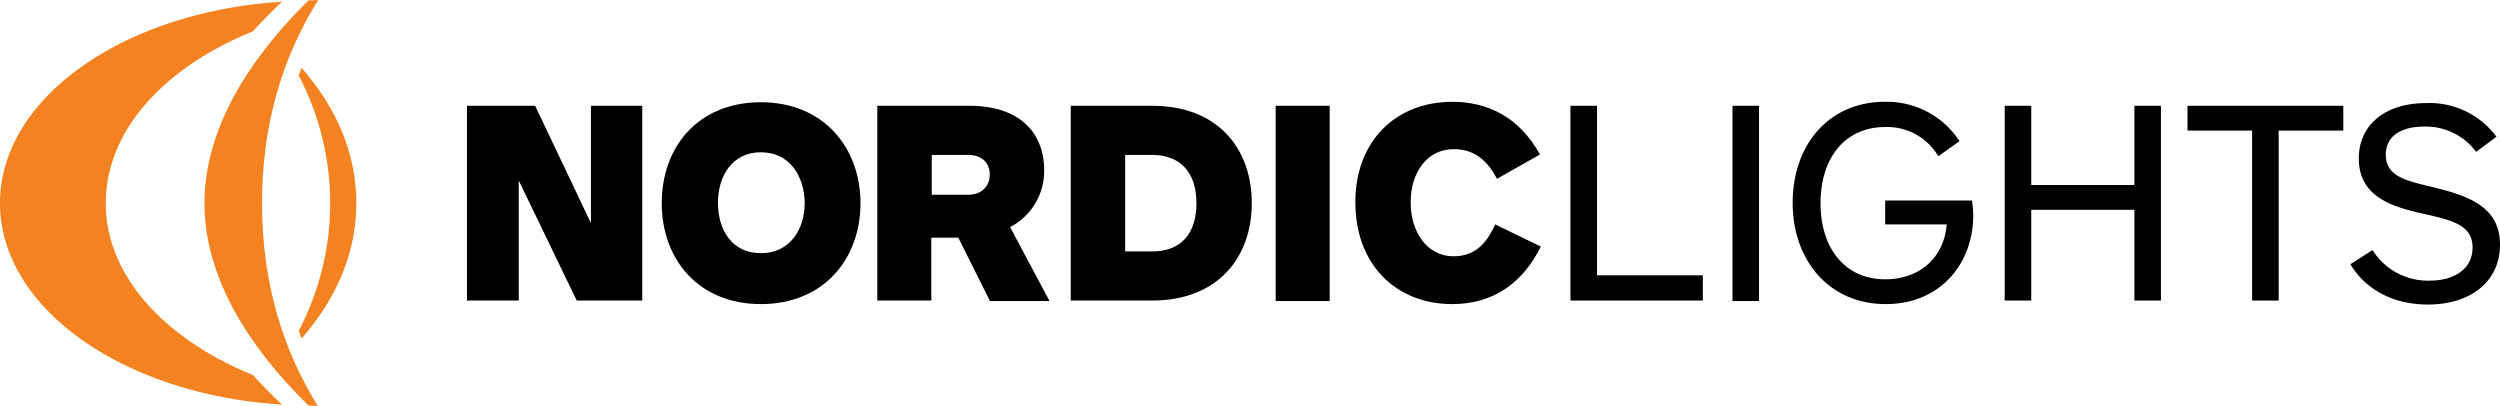 <svg id="Layer_1" data-name="Layer 1" xmlns="http://www.w3.org/2000/svg" viewBox="0 0 564.8 91.7"><defs><style>.cls-1{fill:#f58220;}</style></defs><title>logo_dark</title><g id="svg_1" data-name="svg 1"><polygon id="svg_2" data-name="svg 2" points="130.3 67.9 117.2 40.8 117.2 67.9 105.5 67.9 105.5 23.9 120.9 23.9 133.5 50.4 133.5 23.9 145.1 23.9 145.1 67.9 130.3 67.9"/><path id="svg_3" data-name="svg 3" d="M196.9,48.1c-6.5,0-9.7,5.4-9.7,11.4,0,6.2,3.2,11.4,9.7,11.4s9.9-5.3,9.9-11.4c-.1-5.9-3.3-11.4-9.9-11.4m0,34.3c-14.1,0-22.4-10.1-22.4-22.8s8.2-22.8,22.4-22.8,22.5,10.3,22.5,22.8c0,12.7-8.4,22.8-22.5,22.8" transform="translate(-25 -13.7)"/><path id="svg_4" data-name="svg 4" d="M243.8,48.7h-8.3v9h8.3c2.6,0,4.8-1.6,4.8-4.6s-2.3-4.4-4.8-4.4m4.8,32.9-7.1-14.2h-6.1V81.6H223.2v-44H244c11.4,0,16.9,6.1,16.9,14.6A14.27,14.27,0,0,1,253.2,65l8.9,16.7H248.6Z" transform="translate(-25 -13.7)"/><path id="svg_5" data-name="svg 5" d="M285.3,48.7h-6.1V70.5h6.1c6.6,0,10-4.1,10-10.9s-3.5-10.9-10-10.9m0,32.9H266.9v-44h18.4c14.8,0,22.5,9.6,22.5,22s-7.8,22-22.5,22" transform="translate(-25 -13.7)"/><rect id="svg_6" data-name="svg 6" x="288.2" y="23.9" width="12.2" height="44.1"/><path id="svg_7" data-name="svg 7" d="M373.1,69.4c-4,8.1-10.6,13-20,13-12.8,0-21.9-9-21.9-23,0-13.8,9.1-22.7,21.9-22.7,7.7,0,15,3.2,19.8,11.9l-9.7,5.5c-2.5-4.8-5.7-6.7-9.8-6.7-6.1,0-9.7,5.4-9.7,12s3.6,12.2,9.7,12.2c4.6,0,7.3-2.6,9.4-7.2l10.3,5Z" transform="translate(-25 -13.7)"/><polygon id="svg_8" data-name="svg 8" points="354.8 67.9 354.8 23.9 360.8 23.9 360.8 62.2 384.7 62.2 384.7 67.9 354.8 67.9"/><rect id="svg_9" data-name="svg 9" x="391.4" y="23.9" width="6" height="44.1"/><path id="svg_10" data-name="svg 10" d="M436.3,59.6c0,10.3,5.6,17.2,14.6,17.2,7.7,0,13.3-4.8,13.9-12.4H450.9V59h19.6a25,25,0,0,1,.3,3.3c0,10.7-7.2,20.1-19.8,20.1s-21-9.7-21-22.9,8.3-22.8,20.8-22.8a19.59,19.59,0,0,1,16.9,8.9L462.9,49a13.37,13.37,0,0,0-12-6.6c-9.1,0-14.6,7-14.6,17.2" transform="translate(-25 -13.7)"/><polygon id="svg_11" data-name="svg 11" points="482.2 67.9 482.2 47.4 458.9 47.4 458.9 67.9 452.9 67.9 452.9 23.9 458.9 23.9 458.9 41.8 482.2 41.8 482.2 23.9 488.2 23.9 488.2 67.9 482.2 67.9"/><polygon id="svg_12" data-name="svg 12" points="514.8 29.5 514.8 67.9 508.8 67.9 508.8 29.5 494.2 29.5 494.2 23.9 529.4 23.9 529.4 29.5 514.8 29.5"/><path id="svg_13" data-name="svg 13" d="M589,44.6,584.4,48a14.15,14.15,0,0,0-11.8-5.7c-4.5,0-8.6,1.7-8.6,6.4s4.4,5.8,9.9,7.1c8.3,2,15.9,4.3,15.9,13.2,0,8.1-6.4,13.5-16.3,13.5-8.1,0-14.2-3.6-17.5-9.1l5-3.2a14.75,14.75,0,0,0,12.9,6.9c5.8,0,9.7-2.8,9.7-7.5,0-5.2-4.9-6.2-11.5-7.7-7.3-1.6-14.2-4.1-14.2-12.4,0-7.9,6.4-12.5,15-12.5A18.77,18.77,0,0,1,589,44.6" transform="translate(-25 -13.7)"/><path id="svg_14" data-name="svg 14" class="cls-1" d="M82.1,20.8c-20,8.1-33.2,22.4-33.2,38.8S62.2,90.3,82.1,98.4c2.1,2.3,4.3,4.5,6.6,6.7C53,102.9,25,83.4,25,59.6S53,16.3,88.7,14.1c-2.3,2.2-4.5,4.4-6.6,6.7m11,8.2c7.9,9,12.4,19.4,12.4,30.6S101,81.2,93.1,90.2l-.6-1.8a62,62,0,0,0,0-57.6l.6-1.8m1.6,76.3C81.1,92,71.2,76.3,71.2,59.6s9.9-32.4,23.5-45.8l2.2-.1C88.2,27.6,84.2,43.1,84.2,59.6s4,32,12.6,45.8Z" transform="translate(-25 -13.7)"/></g></svg>